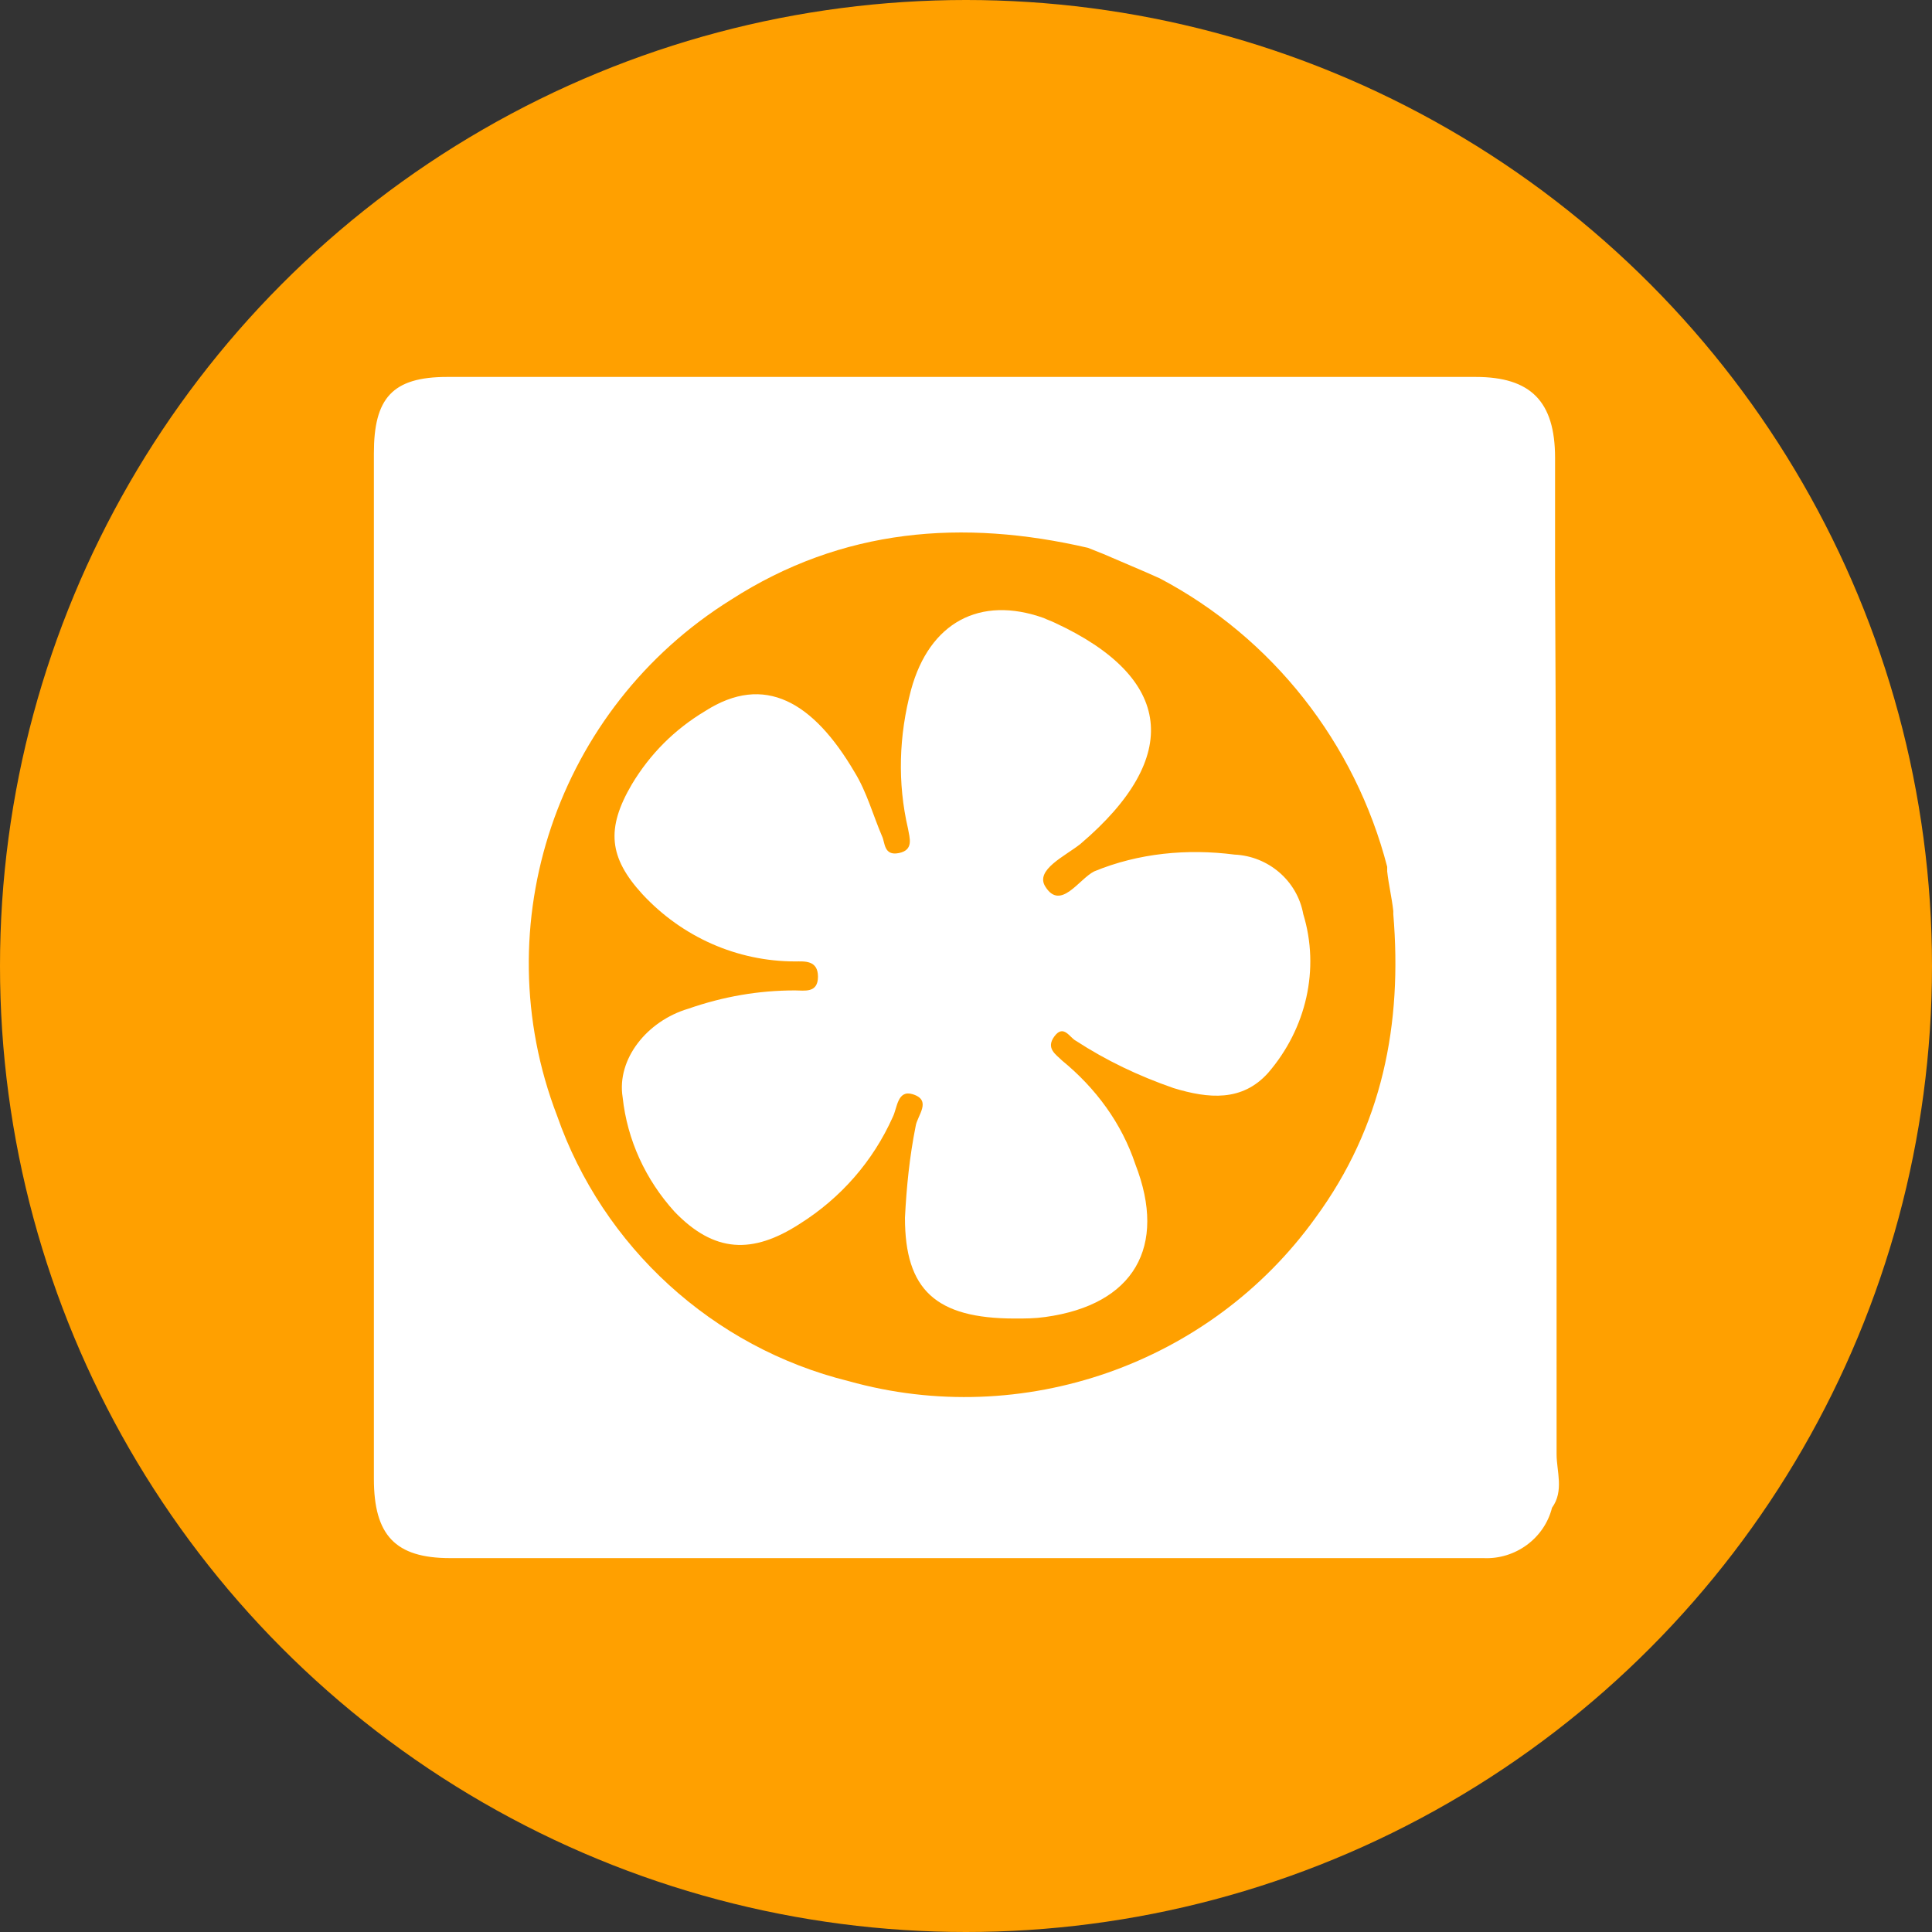 <?xml version="1.0" encoding="utf-8"?>
<!-- Generator: Adobe Illustrator 23.0.0, SVG Export Plug-In . SVG Version: 6.00 Build 0)  -->
<svg version="1.1" id="Pantalla_3" xmlns="http://www.w3.org/2000/svg" xmlns:xlink="http://www.w3.org/1999/xlink" x="0px" y="0px"
	 viewBox="0 0 126.6 126.6" style="enable-background:new 0 0 126.6 126.6;" xml:space="preserve">
<rect x="0" y="0" width="126.6" height="126.6" fill="#333333" stroke="none"/>
<style type="text/css">
	.st0{fill:#FFA000;}
	.st1{fill:#FFFFFF;}
</style>
<title>Categoria</title>
<circle class="st0" cx="63.3" cy="63.3" r="63.3"/>
<path class="st1" d="M102,95.3c0-19.2,0-38.3-0.1-57.5v-0.4c0-2.5,0-4.9,0-7.4c0-3.7-1.6-5.3-5.2-5.3s-7.3,0-11,0H75.5h-4.1
	c-14,0-28.1,0-42.1,0c-3.6,0-4.8,1.4-4.8,5c0,22.4,0,44.8,0,67.2c0,3.7,1.4,5.2,5,5.2c22.6,0,45.1,0,67.7,0c2.1,0.1,4-1.3,4.5-3.3
	C102.5,97.7,102,96.4,102,95.3z M86.2,79.8c-6.9,9.6-19.2,13.9-30.6,10.7c-8.9-2.2-16.1-8.8-19.1-17.4c-4.8-12.5,0-26.7,11.4-33.8
	c7.3-4.7,15.2-5.3,23.4-3.4l1,0.4l2.8,1.2l0.9,0.4c7.4,3.9,12.8,10.8,14.9,18.9c0,0.1,0,0.2,0,0.3c0.1,0.9,0.3,1.7,0.4,2.6v0.2
	C91.9,67.1,90.6,73.8,86.2,79.8z"/>
<path class="st1" d="M83.1,70.3c-1.7,1.9-3.9,1.7-6.2,1c-2.3-0.8-4.4-1.8-6.4-3.1c-0.4-0.2-0.8-1.1-1.4-0.3s0.1,1.2,0.5,1.6
	c2.2,1.8,3.9,4.1,4.8,6.8c2.1,5.4-0.1,9.2-5.9,10c-0.7,0.1-1.3,0.1-2,0.1c-5.2,0-7.2-1.9-7.2-6.6c0.1-2,0.3-4,0.7-6
	c0.1-0.7,1.1-1.7-0.2-2.1c-1-0.3-1,0.9-1.3,1.5c-1.3,2.9-3.4,5.3-6.1,7c-3.1,2-5.6,1.9-8.2-0.8c-1.9-2.1-3.1-4.7-3.4-7.5
	c-0.4-2.5,1.6-5,4.3-5.8c2.3-0.8,4.6-1.2,7-1.2c0.6,0,1.5,0.2,1.5-0.9s-0.9-1-1.5-1c-3.8,0-7.4-1.6-10-4.4c-2.2-2.4-2.4-4.3-0.7-7.2
	c1.2-2,2.8-3.6,4.8-4.8c3.9-2.5,7.1-0.6,9.8,4c0.8,1.3,1.2,2.8,1.8,4.2c0.2,0.4,0.1,1.3,1.1,1.1s0.7-1,0.6-1.6
	c-0.7-3-0.6-6.1,0.2-9.1c1.2-4.4,4.5-6.2,8.7-4.7c0.2,0.1,0.5,0.2,0.7,0.3c7.8,3.6,8.4,8.8,1.7,14.5c-1,0.8-3,1.7-2.3,2.8
	c1,1.6,2.2-0.5,3.2-1c2.9-1.2,6.1-1.5,9.2-1.1c2.2,0.1,4.1,1.7,4.5,3.9C86.5,63.5,85.6,67.4,83.1,70.3z"/>
</svg>
